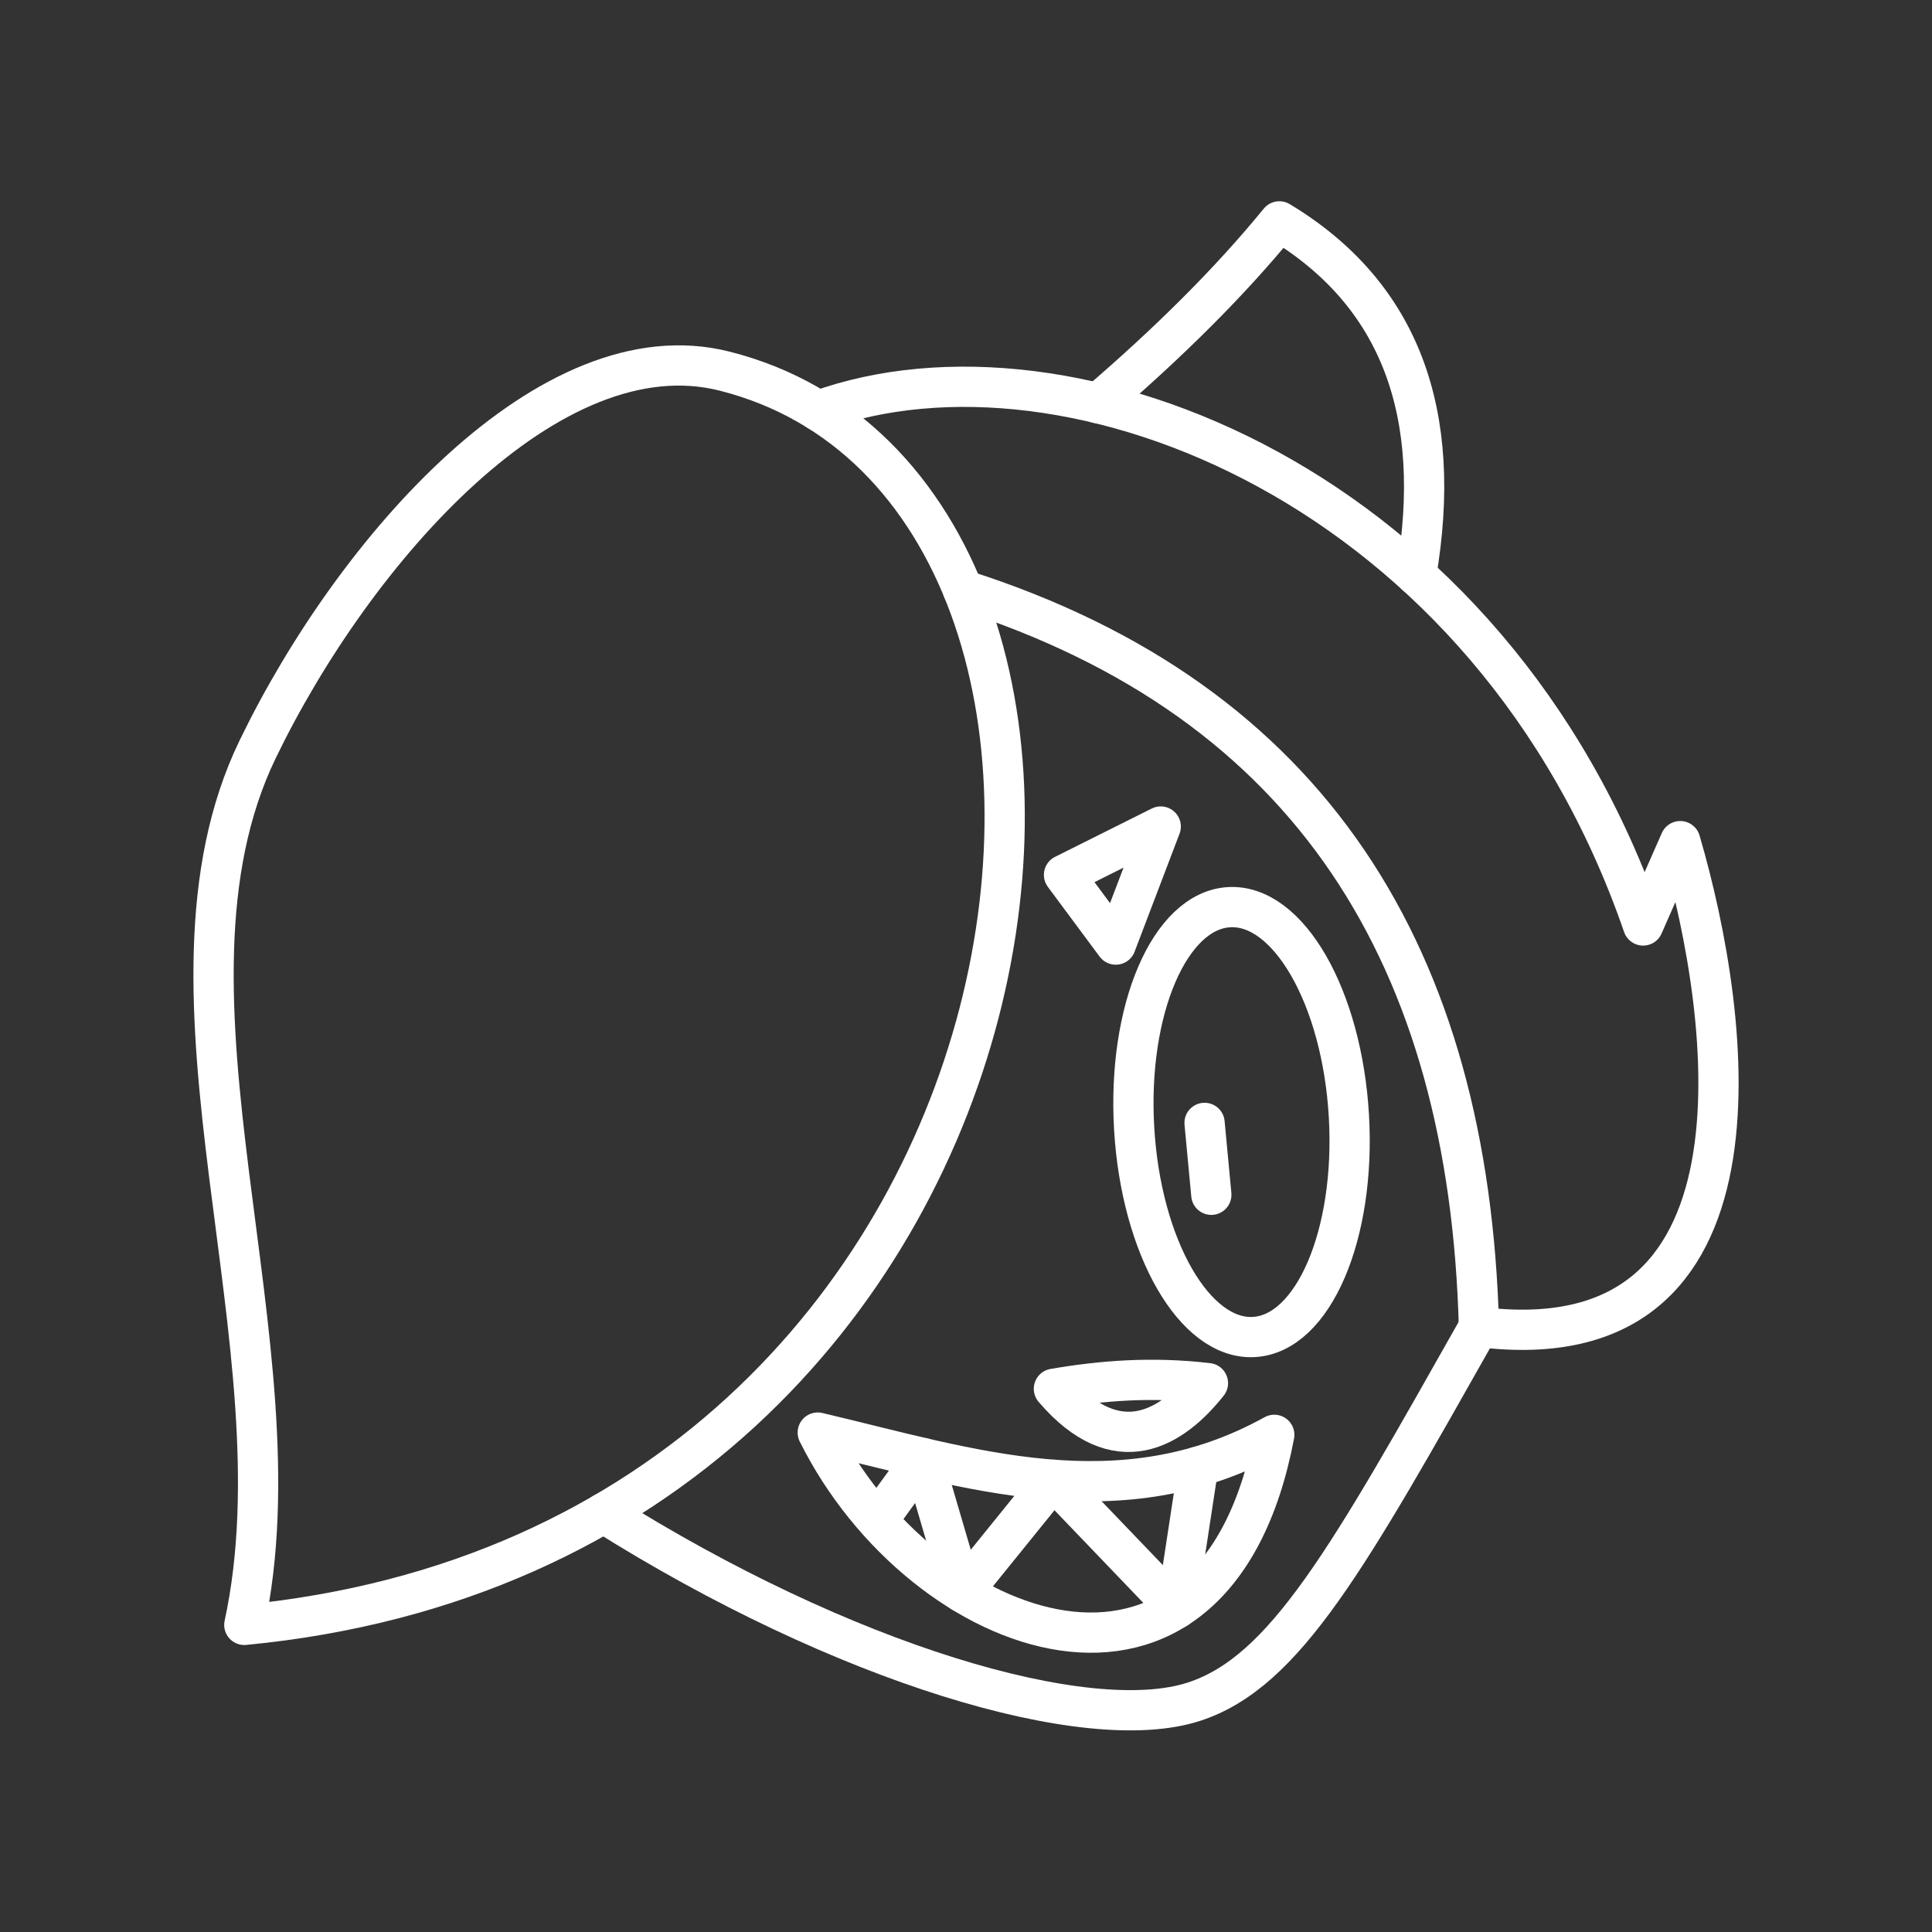 <?xml version="1.0" encoding="UTF-8" standalone="no"?>
<svg
   viewBox="0 0 48 48"
   version="1.1"
   id="svg1"
   xml:space="preserve"
   xmlns="http://www.w3.org/2000/svg"
   xmlns:svg="http://www.w3.org/2000/svg"><rect x="0" y="0" width="48" height="48" fill="#333333" stroke="none"/><defs
     id="defs1"><style
       id="style1">.a{fill:none;stroke:#fff;stroke-linecap:round;stroke-linejoin:round;}</style></defs><path
     style="opacity:1;fill:none;stroke:#ffffff;stroke-width:1;stroke-linecap:round;stroke-linejoin:round;stroke-dashoffset:0.5"
     d="M 17.999,9.22 C 29.89,12.224 26.952,38.363 6.07,40.37 7.576,33.433 3.444,24.726 6.403,18.613 8.806,13.648 13.671,8.126 17.999,9.22 Z"
     id="path2" /><path
     style="opacity:1;fill:none;stroke:#ffffff;stroke-width:1;stroke-linecap:round;stroke-linejoin:round;stroke-dashoffset:0.5"
     d="m 23.926,14.656 c 8.66,2.765 12.573,9.142 12.818,18.311 7.437,0.94 6.302,-7.625 5.001,-12.069 l -0.922,2.095 C 37.055,12.075 26.564,7.948 20.328,10.206"
     id="path3" /><path
     style="opacity:1;fill:none;stroke:#ffffff;stroke-width:1;stroke-linecap:round;stroke-linejoin:round;stroke-dashoffset:0.5"
     d="m 36.744,32.966 c -3.246,5.746 -4.812,8.575 -7.08,9.312 C 27.009,43.142 20.945,41.336 15,37.591"
     id="path4" /><path
     style="opacity:1;fill:none;stroke:#ffffff;stroke-width:1;stroke-linecap:round;stroke-linejoin:round;stroke-dashoffset:0.5"
     d="m 20.317,35.592 c 2.592,5.209 9.856,7.887 11.342,0.056 -3.832,2.124 -7.582,0.828 -11.342,-0.056 z"
     id="path5" /><path
     style="opacity:1;fill:none;stroke:#ffffff;stroke-width:1;stroke-linecap:round;stroke-linejoin:round;stroke-dashoffset:0.5"
     d="m 21.834,37.733 1.095,-1.508 0.978,3.334 2.26,-2.793 3.065,3.197 0.538,-3.525"
     id="path6" /><path
     style="opacity:1;fill:none;stroke:#ffffff;stroke-width:1;stroke-linecap:round;stroke-linejoin:round;stroke-dashoffset:0.5"
     d="m 26.435,21.736 2.403,-1.201 -1.117,2.933 z"
     id="path7" /><ellipse
     style="opacity:1;fill:none;stroke:#ffffff;stroke-width:1;stroke-linecap:round;stroke-linejoin:round;stroke-dashoffset:0.5"
     id="path8"
     cx="29.185"
     cy="29.63"
     rx="2.673"
     ry="5.35"
     transform="matrix(0.998,-0.058,0.058,0.998,0,0)" /><path
     style="opacity:1;fill:none;stroke:#ffffff;stroke-width:1;stroke-linecap:round;stroke-linejoin:round;stroke-dashoffset:0.5"
     d="m 29.927,27.898 0.168,1.786"
     id="path9" /><path
     style="opacity:1;fill:none;stroke:#ffffff;stroke-width:1;stroke-linecap:round;stroke-linejoin:round;stroke-dashoffset:0.5"
     d="m 26.184,34.504 c 1.578,1.847 2.945,0.97 3.827,-0.14 -1.396,-0.164 -2.641,-0.063 -3.827,0.14 z"
     id="path10" /><path
     style="opacity:1;fill:none;stroke:#ffffff;stroke-width:1;stroke-linecap:round;stroke-linejoin:round;stroke-dashoffset:0.5"
     d="M 27.281,10.018 C 29.036,8.512 30.556,7.006 31.785,5.5 34.785,7.306 35.871,10.264 35.183,14.29"
     id="path11" /></svg>
